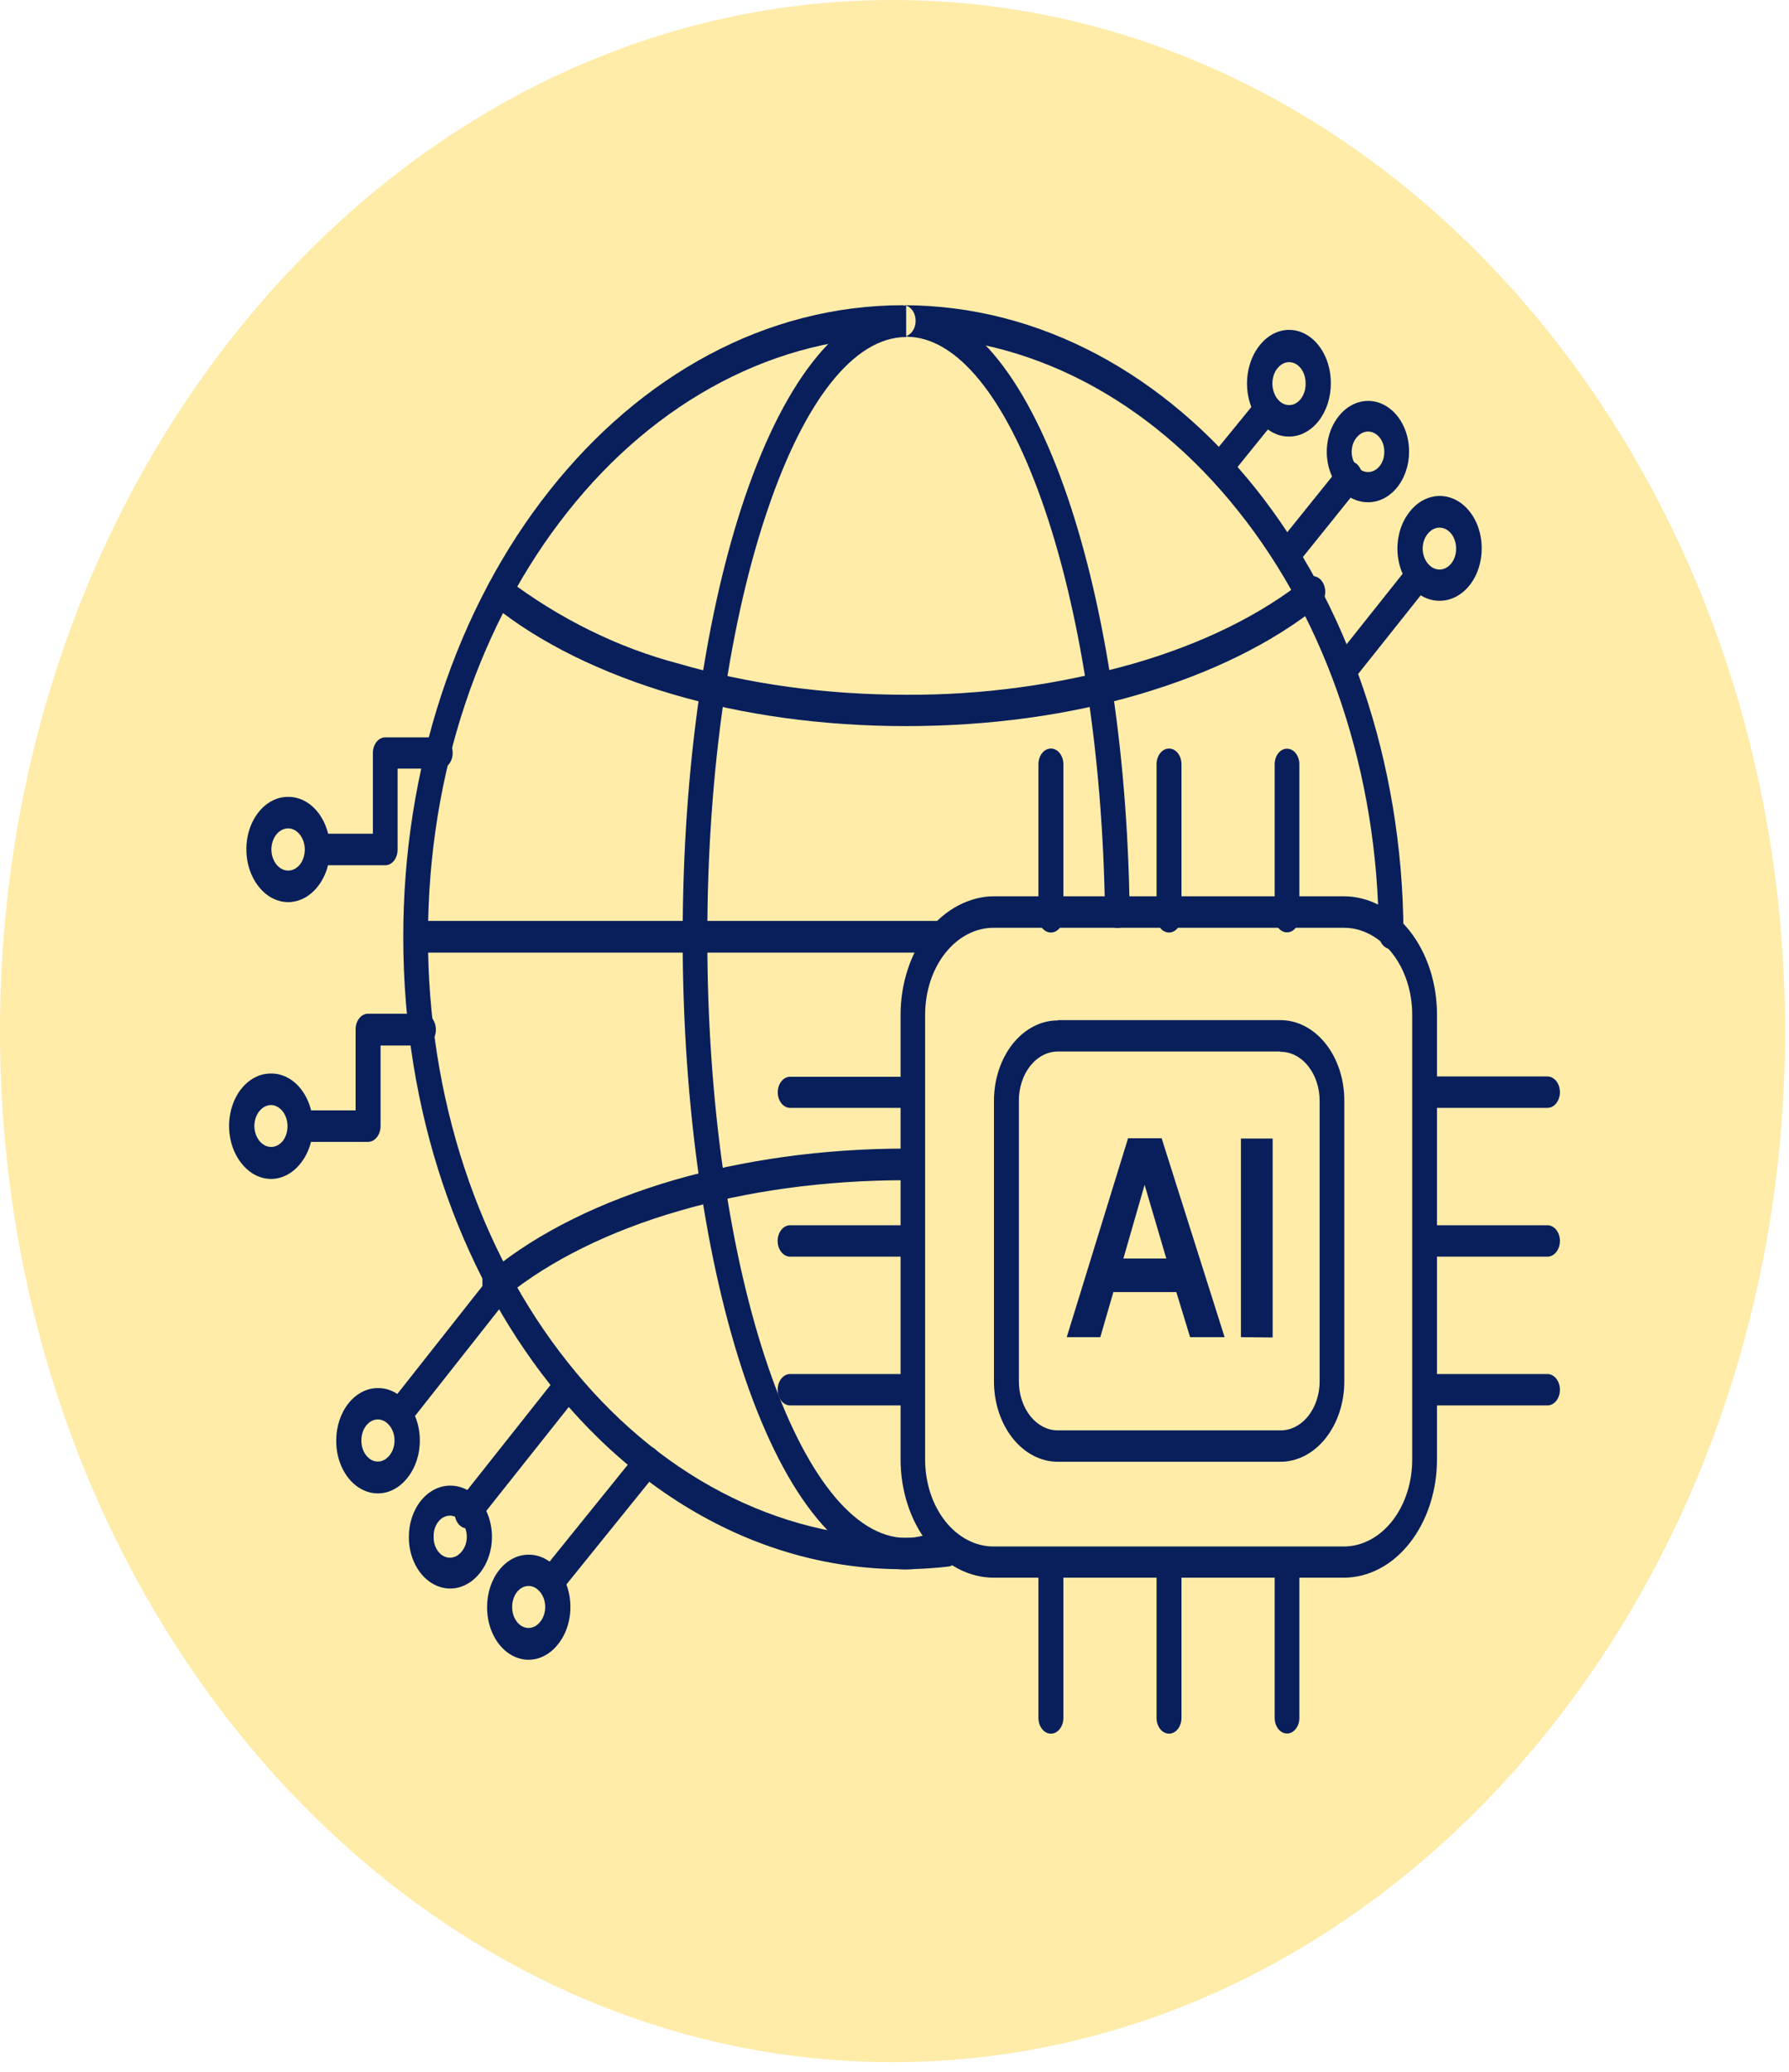 <svg width="164" height="190" viewBox="0 0 164 190" fill="none" xmlns="http://www.w3.org/2000/svg">
<path d="M81.821 189.074C127.01 189.074 163.642 146.748 163.642 94.537C163.642 42.326 127.01 0 81.821 0C36.633 0 0 42.326 0 94.537C0 146.748 36.633 189.074 81.821 189.074Z" fill="#FFD233" fill-opacity="0.42"/>
<path d="M91.117 82.18H123.192C124.315 82.18 125.427 82.462 126.465 83.008C127.502 83.555 128.444 84.357 129.237 85.367C130.031 86.377 130.659 87.576 131.087 88.896C131.515 90.215 131.734 91.629 131.731 93.056V133.806C131.731 135.232 131.509 136.645 131.079 137.963C130.648 139.281 130.018 140.479 129.222 141.486C128.427 142.494 127.483 143.293 126.445 143.836C125.406 144.38 124.294 144.658 123.171 144.654H91.096C89.973 144.654 88.861 144.373 87.823 143.826C86.786 143.279 85.844 142.477 85.05 141.467C84.257 140.457 83.629 139.258 83.201 137.938C82.773 136.619 82.554 135.205 82.557 133.779V93.029C82.56 91.604 82.783 90.194 83.215 88.879C83.647 87.564 84.278 86.37 85.073 85.365C85.868 84.361 86.811 83.564 87.848 83.022C88.885 82.481 89.996 82.176 91.117 82.18ZM123.192 85.067H91.117C90.289 85.06 89.468 85.262 88.701 85.66C87.935 86.059 87.238 86.647 86.651 87.39C86.065 88.132 85.6 89.016 85.283 89.988C84.967 90.961 84.806 92.003 84.808 93.056V133.806C84.806 134.858 84.967 135.9 85.283 136.873C85.6 137.845 86.065 138.729 86.651 139.472C87.238 140.214 87.935 140.802 88.701 141.201C89.468 141.599 90.289 141.801 91.117 141.794H123.192C124.018 141.794 124.837 141.586 125.6 141.182C126.363 140.779 127.055 140.188 127.638 139.443C128.22 138.698 128.681 137.814 128.993 136.842C129.306 135.87 129.464 134.829 129.458 133.779V93.029C129.458 91.981 129.295 90.943 128.979 89.976C128.663 89.008 128.199 88.129 127.615 87.39C127.031 86.65 126.338 86.064 125.575 85.666C124.812 85.267 124.017 85.064 123.192 85.067Z" fill="#091F5B"/>
<path d="M96.968 93.533H117.363C118.135 93.53 118.9 93.719 119.613 94.089C120.327 94.46 120.976 95.005 121.522 95.692C122.068 96.38 122.5 97.197 122.794 98.097C123.088 98.996 123.238 99.96 123.235 100.932V126.628C123.238 127.6 123.088 128.564 122.794 129.464C122.5 130.363 122.068 131.18 121.522 131.868C120.976 132.556 120.327 133.1 119.613 133.471C118.9 133.842 118.135 134.031 117.363 134.027H96.989C96.217 134.031 95.452 133.842 94.739 133.471C94.025 133.1 93.376 132.556 92.83 131.868C92.284 131.18 91.852 130.363 91.558 129.464C91.264 128.564 91.114 127.6 91.117 126.628V100.959C91.114 99.987 91.264 99.023 91.558 98.124C91.852 97.224 92.284 96.407 92.83 95.719C93.376 95.031 94.025 94.487 94.739 94.116C95.452 93.745 96.217 93.556 96.989 93.56L96.968 93.533ZM117.363 96.412H96.989C96.517 96.409 96.05 96.523 95.613 96.749C95.177 96.975 94.78 97.308 94.446 97.728C94.112 98.148 93.848 98.648 93.669 99.198C93.49 99.748 93.399 100.338 93.402 100.932V126.628C93.399 127.222 93.49 127.812 93.669 128.362C93.848 128.912 94.112 129.412 94.446 129.832C94.78 130.253 95.177 130.585 95.613 130.811C96.05 131.037 96.517 131.152 96.989 131.148H117.384C117.856 131.152 118.324 131.037 118.76 130.811C119.197 130.585 119.594 130.253 119.927 129.832C120.261 129.412 120.525 128.912 120.704 128.362C120.884 127.812 120.975 127.222 120.972 126.628V100.959C120.975 100.365 120.884 99.775 120.704 99.225C120.525 98.675 120.261 98.175 119.927 97.755C119.594 97.335 119.197 97.002 118.76 96.776C118.324 96.55 117.856 96.435 117.384 96.439L117.363 96.412ZM95.195 84.062C95.195 84.444 95.316 84.81 95.53 85.08C95.744 85.35 96.035 85.502 96.338 85.502C96.641 85.502 96.932 85.35 97.146 85.08C97.36 84.81 97.481 84.444 97.481 84.062V70.071C97.481 69.689 97.36 69.323 97.146 69.053C96.932 68.783 96.641 68.631 96.338 68.631C96.035 68.631 95.744 68.783 95.53 69.053C95.316 69.323 95.195 69.689 95.195 70.071V84.062ZM106.023 84.062C106.023 84.444 106.143 84.81 106.357 85.08C106.572 85.35 106.862 85.502 107.165 85.502C107.468 85.502 107.759 85.35 107.973 85.08C108.187 84.81 108.308 84.444 108.308 84.062V70.071C108.308 69.689 108.187 69.323 107.973 69.053C107.759 68.783 107.468 68.631 107.165 68.631C106.862 68.631 106.572 68.783 106.357 69.053C106.143 69.323 106.023 69.689 106.023 70.071V84.062ZM116.85 84.062C116.85 84.44 116.969 84.803 117.182 85.07C117.394 85.338 117.682 85.488 117.982 85.488C118.282 85.488 118.57 85.338 118.782 85.07C118.995 84.803 119.114 84.44 119.114 84.062V70.071C119.114 69.693 118.995 69.33 118.782 69.062C118.57 68.795 118.282 68.645 117.982 68.645C117.682 68.645 117.394 68.795 117.182 69.062C116.969 69.33 116.85 69.693 116.85 70.071V84.062ZM130.731 98.699C130.428 98.699 130.138 98.851 129.923 99.121C129.709 99.391 129.589 99.757 129.589 100.139C129.589 100.52 129.709 100.887 129.923 101.156C130.138 101.426 130.428 101.578 130.731 101.578H141.858C142.161 101.578 142.451 101.426 142.665 101.156C142.88 100.887 143 100.52 143 100.139C143 99.757 142.88 99.391 142.665 99.121C142.451 98.851 142.161 98.699 141.858 98.699H130.731ZM130.731 112.341C130.428 112.341 130.138 112.492 129.923 112.762C129.709 113.032 129.589 113.398 129.589 113.78C129.589 114.162 129.709 114.528 129.923 114.798C130.138 115.068 130.428 115.22 130.731 115.22H141.858C142.161 115.22 142.451 115.068 142.665 114.798C142.88 114.528 143 114.162 143 113.78C143 113.398 142.88 113.032 142.665 112.762C142.451 112.492 142.161 112.341 141.858 112.341H130.731ZM130.731 125.982C130.428 125.982 130.138 126.134 129.923 126.404C129.709 126.674 129.589 127.04 129.589 127.422C129.589 127.803 129.709 128.169 129.923 128.439C130.138 128.709 130.428 128.861 130.731 128.861H141.858C142.161 128.861 142.451 128.709 142.665 128.439C142.88 128.169 143 127.803 143 127.422C143 127.04 142.88 126.674 142.665 126.404C142.451 126.134 142.161 125.982 141.858 125.982H130.731ZM119.114 143.471C119.114 143.093 118.995 142.73 118.782 142.463C118.57 142.195 118.282 142.045 117.982 142.045C117.682 142.045 117.394 142.195 117.182 142.463C116.969 142.73 116.85 143.093 116.85 143.471V157.516C116.85 157.894 116.969 158.257 117.182 158.525C117.394 158.792 117.682 158.942 117.982 158.942C118.282 158.942 118.57 158.792 118.782 158.525C118.995 158.257 119.114 157.894 119.114 157.516V143.471ZM108.308 143.471C108.308 143.089 108.187 142.723 107.973 142.453C107.759 142.183 107.468 142.032 107.165 142.032C106.862 142.032 106.572 142.183 106.357 142.453C106.143 142.723 106.023 143.089 106.023 143.471V157.516C106.023 157.898 106.143 158.264 106.357 158.534C106.572 158.804 106.862 158.956 107.165 158.956C107.468 158.956 107.759 158.804 107.973 158.534C108.187 158.264 108.308 157.898 108.308 157.516V143.471ZM97.481 143.471C97.481 143.089 97.36 142.723 97.146 142.453C96.932 142.183 96.641 142.032 96.338 142.032C96.035 142.032 95.744 142.183 95.53 142.453C95.316 142.723 95.195 143.089 95.195 143.471V157.516C95.195 157.898 95.316 158.264 95.53 158.534C95.744 158.804 96.035 158.956 96.338 158.956C96.641 158.956 96.932 158.804 97.146 158.534C97.36 158.264 97.481 157.898 97.481 157.516V143.471ZM83.599 128.861C83.902 128.861 84.193 128.709 84.407 128.439C84.621 128.169 84.742 127.803 84.742 127.422C84.742 127.04 84.621 126.674 84.407 126.404C84.193 126.134 83.902 125.982 83.599 125.982H72.43C72.127 125.982 71.837 126.134 71.623 126.404C71.408 126.674 71.288 127.04 71.288 127.422C71.288 127.803 71.408 128.169 71.623 128.439C71.837 128.709 72.127 128.861 72.43 128.861H83.557H83.599ZM83.599 115.22C83.902 115.22 84.193 115.068 84.407 114.798C84.621 114.528 84.742 114.162 84.742 113.78C84.742 113.398 84.621 113.032 84.407 112.762C84.193 112.492 83.902 112.341 83.599 112.341H72.43C72.127 112.341 71.837 112.492 71.623 112.762C71.408 113.032 71.288 113.398 71.288 113.78C71.288 114.162 71.408 114.528 71.623 114.798C71.837 115.068 72.127 115.22 72.43 115.22H83.557H83.599ZM83.599 101.578C83.9 101.578 84.187 101.428 84.4 101.16C84.612 100.893 84.731 100.53 84.731 100.152C84.731 99.774 84.612 99.411 84.4 99.144C84.187 98.876 83.9 98.726 83.599 98.726H72.43C72.13 98.726 71.842 98.876 71.63 99.144C71.418 99.411 71.299 99.774 71.299 100.152C71.299 100.53 71.418 100.893 71.63 101.16C71.842 101.428 72.13 101.578 72.43 101.578H83.557H83.599Z" fill="#091F5B"/>
<path d="M112.304 122.603H109.097L107.836 118.469H102.064L100.866 122.603H97.788L103.41 104.366H106.489L112.261 122.603H112.304ZM106.916 115.389L104.928 108.634L102.983 115.389H106.916ZM113.757 122.603V104.393H116.665V122.63L113.757 122.603ZM82.802 30.849V27.985C95.415 27.985 106.831 34.415 115.125 44.817C123.42 55.246 128.593 69.674 128.658 85.588C128.658 85.968 128.538 86.332 128.326 86.6C128.113 86.869 127.825 87.02 127.524 87.02C127.224 87.02 126.936 86.869 126.723 86.6C126.511 86.332 126.391 85.968 126.391 85.588C126.331 71.037 121.702 57.111 113.522 46.871C105.367 36.595 94.318 30.832 82.802 30.849ZM87.035 143.623C87.311 143.554 87.556 143.359 87.724 143.074C87.892 142.789 87.971 142.436 87.944 142.082C87.917 141.729 87.788 141.4 87.58 141.161C87.373 140.921 87.102 140.788 86.821 140.786C85.485 140.936 84.144 141.008 82.802 141.002C77.084 141.007 71.42 139.585 66.138 136.817C60.855 134.049 56.057 129.99 52.018 124.872C47.963 119.767 44.746 113.7 42.552 107.018C40.358 100.337 39.231 93.173 39.234 85.939C39.234 70.728 44.108 56.949 51.997 46.979C56.038 41.858 60.84 37.798 66.126 35.029C71.413 32.261 77.08 30.841 82.802 30.849C83.103 30.849 83.391 30.698 83.603 30.43C83.816 30.161 83.935 29.797 83.935 29.417C83.935 29.037 83.816 28.673 83.603 28.404C83.391 28.136 83.103 27.985 82.802 27.985C70.147 27.985 58.688 34.469 50.394 44.953C46.129 50.329 42.748 56.718 40.444 63.752C38.14 70.786 36.959 78.326 36.968 85.939C36.968 101.934 42.099 116.416 50.394 126.899C55.147 132.931 60.897 137.561 67.231 140.457C73.566 143.352 80.328 144.416 87.035 143.623Z" fill="#091F5B"/>
<path d="M120.954 55.487C121.211 55.283 121.392 54.958 121.459 54.584C121.525 54.21 121.471 53.819 121.309 53.495C121.146 53.172 120.889 52.943 120.593 52.859C120.297 52.775 119.986 52.843 119.73 53.048C115.713 56.301 110.277 59.011 103.875 60.855C97.043 62.785 90.06 63.74 83.058 63.701C75.539 63.701 68.45 62.671 62.241 60.855C56.654 59.39 51.302 56.751 46.408 53.048C46.152 52.843 45.842 52.775 45.545 52.859C45.249 52.943 44.992 53.172 44.829 53.495C44.667 53.819 44.613 54.21 44.68 54.584C44.746 54.958 44.928 55.283 45.184 55.487C49.395 58.903 55.088 61.722 61.726 63.674C68.106 65.544 75.368 66.575 83.058 66.575C90.771 66.575 98.032 65.544 104.391 63.674C111.051 61.722 116.744 58.903 120.954 55.487ZM45.184 116.398C44.928 116.603 44.746 116.928 44.68 117.301C44.613 117.675 44.667 118.067 44.829 118.39C44.992 118.714 45.249 118.943 45.545 119.027C45.842 119.11 46.152 119.042 46.408 118.838C50.426 115.585 55.861 112.874 62.241 111.031C68.45 109.214 75.539 108.211 83.08 108.211H83.51C83.814 108.211 84.107 108.059 84.322 107.787C84.538 107.515 84.659 107.146 84.659 106.761C84.659 106.377 84.538 106.008 84.322 105.736C84.107 105.464 83.814 105.311 83.51 105.311H83.08C75.368 105.311 68.106 106.368 61.747 108.211C55.088 110.163 49.395 112.982 45.184 116.398Z" fill="#091F5B"/>
<path d="M83.069 28.012C77.227 28.012 72.025 34.684 68.336 45.436C64.776 55.836 62.58 70.154 62.58 85.957C62.58 101.733 64.776 116.077 68.336 126.477C72.025 137.229 77.227 143.901 83.069 143.901C84.388 143.9 85.694 143.56 86.907 142.902C87.168 142.745 87.373 142.468 87.478 142.126C87.582 141.785 87.58 141.405 87.471 141.066C87.361 140.727 87.153 140.453 86.89 140.302C86.626 140.151 86.327 140.134 86.054 140.254C85.105 140.739 84.092 140.995 83.069 141.011C78.229 141.011 73.731 135.014 70.426 125.343C66.972 115.294 64.84 101.354 64.84 85.957C64.84 70.559 66.972 56.62 70.426 46.571C73.731 36.873 78.229 30.903 83.069 30.903V28.012ZM83.112 28.012C88.783 28.012 93.857 34.333 97.524 44.599C101.085 54.567 103.366 68.344 103.558 83.633C103.564 84.013 103.45 84.38 103.242 84.654C103.034 84.927 102.749 85.085 102.449 85.092C102.15 85.099 101.86 84.955 101.644 84.692C101.428 84.428 101.304 84.067 101.298 83.688C101.085 68.776 98.889 55.404 95.456 45.787C92.173 36.548 87.781 30.876 83.09 30.876C83.39 30.876 83.677 30.725 83.889 30.456C84.101 30.188 84.22 29.823 84.22 29.444C84.22 29.064 84.101 28.7 83.889 28.431C83.677 28.163 83.369 28.012 83.069 28.012H83.112Z" fill="#091F5B"/>
<path d="M38.163 84.438C37.859 84.438 37.568 84.591 37.353 84.863C37.138 85.136 37.017 85.506 37.017 85.891C37.017 86.277 37.138 86.647 37.353 86.919C37.568 87.192 37.859 87.345 38.163 87.345H86.021C86.325 87.345 86.616 87.192 86.831 86.919C87.046 86.647 87.167 86.277 87.167 85.891C87.167 85.506 87.046 85.136 86.831 84.863C86.616 84.591 86.325 84.438 86.021 84.438H38.163ZM35.764 128.645C35.659 128.779 35.575 128.938 35.518 129.113C35.461 129.288 35.431 129.475 35.431 129.664C35.431 130.046 35.551 130.413 35.764 130.683C35.977 130.953 36.266 131.105 36.568 131.105C36.869 131.105 37.158 130.953 37.371 130.683L46.175 119.516C46.284 119.381 46.37 119.221 46.429 119.043C46.488 118.866 46.518 118.676 46.518 118.483V116.826C46.518 116.44 46.397 116.07 46.182 115.798C45.968 115.525 45.676 115.372 45.372 115.372C45.068 115.372 44.776 115.525 44.562 115.798C44.347 116.07 44.226 116.44 44.226 116.826V117.913L35.764 128.645Z" fill="#091F5B"/>
<path d="M34.636 127.27C35.396 127.261 36.141 127.538 36.775 128.065C37.409 128.592 37.903 129.347 38.195 130.23C38.487 131.114 38.562 132.088 38.412 133.026C38.262 133.965 37.893 134.825 37.352 135.498C36.818 136.179 36.135 136.644 35.391 136.834C34.646 137.023 33.873 136.928 33.172 136.56C32.47 136.193 31.872 135.569 31.453 134.771C31.034 133.972 30.814 133.033 30.822 132.076C30.822 130.801 31.224 129.579 31.939 128.678C32.654 127.776 33.625 127.27 34.636 127.27ZM35.714 130.718C35.503 130.447 35.232 130.261 34.937 130.186C34.641 130.11 34.334 130.148 34.056 130.294C33.778 130.44 33.54 130.688 33.375 131.006C33.209 131.323 33.123 131.696 33.128 132.076C33.123 132.456 33.209 132.829 33.375 133.147C33.54 133.464 33.778 133.712 34.056 133.858C34.334 134.005 34.641 134.042 34.937 133.967C35.232 133.891 35.503 133.705 35.714 133.434C35.857 133.257 35.971 133.046 36.049 132.812C36.127 132.579 36.167 132.329 36.167 132.076C36.167 131.823 36.127 131.573 36.049 131.34C35.971 131.107 35.857 130.895 35.714 130.718ZM42.007 137.67C41.793 137.944 41.673 138.313 41.675 138.698C41.677 139.082 41.801 139.45 42.018 139.72C42.235 139.99 42.528 140.14 42.834 140.138C43.139 140.135 43.431 139.98 43.645 139.707L52.503 128.546C52.612 128.412 52.699 128.251 52.758 128.074C52.817 127.897 52.848 127.707 52.847 127.514V126.537C52.847 126.151 52.726 125.782 52.51 125.509C52.294 125.237 52 125.084 51.694 125.084C51.389 125.084 51.095 125.237 50.879 125.509C50.663 125.782 50.541 126.151 50.541 126.537V126.89L42.007 137.67ZM50.822 126.537L50.886 126.482L50.929 126.564H52.567L52.503 126.482C52.397 126.349 52.27 126.242 52.132 126.17C51.993 126.097 51.844 126.06 51.694 126.06C51.544 126.06 51.396 126.097 51.257 126.17C51.118 126.242 50.992 126.349 50.886 126.482L50.929 126.564L50.822 126.537Z" fill="#091F5B"/>
<path d="M41.292 136.214C42.045 136.211 42.782 136.485 43.409 137.002C44.036 137.52 44.524 138.257 44.811 139.119C45.098 139.981 45.172 140.93 45.022 141.844C44.872 142.758 44.505 143.597 43.969 144.252C43.439 144.917 42.76 145.372 42.02 145.557C41.28 145.742 40.513 145.649 39.816 145.29C39.118 144.931 38.524 144.322 38.108 143.541C37.692 142.761 37.473 141.845 37.481 140.909C37.481 139.664 37.88 138.47 38.591 137.59C39.302 136.709 40.266 136.214 41.271 136.214H41.292ZM42.363 139.583C42.157 139.298 41.884 139.1 41.582 139.014C41.281 138.929 40.966 138.961 40.679 139.106C40.393 139.251 40.151 139.502 39.984 139.825C39.818 140.148 39.736 140.527 39.751 140.909C39.742 141.286 39.825 141.658 39.991 141.974C40.156 142.29 40.395 142.537 40.676 142.681C40.958 142.825 41.268 142.859 41.565 142.78C41.862 142.7 42.133 142.511 42.342 142.236C42.484 142.063 42.597 141.857 42.675 141.629C42.752 141.401 42.792 141.157 42.792 140.909C42.792 140.662 42.752 140.418 42.675 140.19C42.597 139.962 42.506 139.756 42.363 139.583ZM49.922 143.748C49.709 144.015 49.591 144.376 49.593 144.752C49.595 145.127 49.717 145.487 49.933 145.75C50.149 146.014 50.441 146.161 50.744 146.159C51.047 146.156 51.337 146.004 51.55 145.737L60.201 135.021C60.414 134.753 60.533 134.392 60.531 134.017C60.529 133.641 60.406 133.282 60.191 133.018C59.975 132.754 59.683 132.607 59.38 132.61C59.077 132.612 58.787 132.764 58.574 133.031L49.922 143.748Z" fill="#091F5B"/>
<path d="M48.454 142.545C49.211 142.536 49.953 142.812 50.585 143.338C51.217 143.865 51.709 144.617 52 145.499C52.291 146.38 52.366 147.352 52.217 148.288C52.067 149.224 51.699 150.083 51.16 150.753C50.628 151.433 49.947 151.897 49.205 152.086C48.463 152.275 47.693 152.18 46.994 151.813C46.295 151.447 45.698 150.825 45.281 150.028C44.864 149.231 44.645 148.295 44.652 147.34C44.652 146.068 45.053 144.849 45.766 143.949C46.478 143.05 47.445 142.545 48.454 142.545ZM49.528 145.985C49.317 145.715 49.047 145.53 48.753 145.454C48.458 145.379 48.153 145.416 47.875 145.562C47.598 145.708 47.361 145.955 47.197 146.272C47.032 146.589 46.946 146.961 46.95 147.34C46.946 147.719 47.032 148.091 47.197 148.408C47.361 148.725 47.598 148.972 47.875 149.118C48.153 149.264 48.458 149.301 48.753 149.226C49.047 149.15 49.317 148.965 49.528 148.694C49.67 148.518 49.784 148.307 49.861 148.075C49.939 147.842 49.979 147.592 49.979 147.34C49.979 147.088 49.939 146.838 49.861 146.605C49.784 146.373 49.67 146.162 49.528 145.985ZM130.885 53.771C131.099 53.502 131.219 53.136 131.219 52.755C131.219 52.374 131.099 52.009 130.885 51.739C130.779 51.606 130.654 51.5 130.516 51.428C130.377 51.356 130.229 51.319 130.08 51.319C129.778 51.319 129.488 51.47 129.274 51.739L122.552 60.192C122.338 60.461 122.218 60.826 122.218 61.208C122.218 61.589 122.338 61.954 122.552 62.223C122.765 62.493 123.055 62.644 123.357 62.644C123.659 62.644 123.949 62.493 124.163 62.223L130.885 53.771Z" fill="#091F5B"/>
<path d="M131.962 55.083C131.198 55.087 130.451 54.807 129.815 54.28C129.18 53.753 128.685 53.002 128.393 52.124C128.102 51.245 128.028 50.279 128.18 49.348C128.332 48.416 128.703 47.562 129.247 46.895C129.784 46.219 130.47 45.756 131.219 45.567C131.967 45.378 132.744 45.47 133.45 45.833C134.156 46.195 134.76 46.811 135.183 47.602C135.607 48.393 135.832 49.322 135.829 50.273C135.832 50.906 135.734 51.532 135.54 52.118C135.347 52.703 135.062 53.235 134.703 53.682C134.343 54.129 133.916 54.483 133.445 54.724C132.975 54.964 132.471 55.086 131.962 55.083ZM130.876 51.651C131.089 51.921 131.362 52.106 131.66 52.181C131.958 52.256 132.267 52.219 132.547 52.073C132.828 51.928 133.067 51.681 133.234 51.365C133.4 51.049 133.487 50.678 133.483 50.3C133.487 49.922 133.4 49.551 133.234 49.235C133.067 48.918 132.828 48.672 132.547 48.526C132.267 48.381 131.958 48.343 131.66 48.419C131.362 48.494 131.089 48.679 130.876 48.949C130.732 49.125 130.617 49.335 130.539 49.567C130.46 49.799 130.42 50.048 130.42 50.3C130.42 50.551 130.46 50.801 130.539 51.033C130.617 51.265 130.732 51.475 130.876 51.651ZM124.534 44.733C124.75 44.465 124.871 44.1 124.871 43.72C124.871 43.34 124.75 42.975 124.534 42.707C124.427 42.574 124.3 42.468 124.16 42.396C124.02 42.324 123.87 42.287 123.719 42.287C123.414 42.287 123.121 42.438 122.905 42.707L117.214 49.786C116.998 50.055 116.876 50.42 116.876 50.8C116.876 51.18 116.998 51.544 117.214 51.813C117.43 52.082 117.723 52.233 118.028 52.233C118.334 52.233 118.627 52.082 118.843 51.813L124.534 44.733Z" fill="#091F5B"/>
<path d="M125.417 46.05C124.669 46.059 123.937 45.792 123.313 45.285C122.689 44.778 122.203 44.052 121.916 43.202C121.629 42.351 121.554 41.414 121.702 40.512C121.85 39.609 122.213 38.781 122.745 38.134C123.27 37.478 123.942 37.031 124.675 36.849C125.408 36.666 126.168 36.758 126.858 37.112C127.548 37.465 128.137 38.065 128.549 38.834C128.961 39.602 129.177 40.505 129.17 41.426C129.17 42.035 129.072 42.639 128.882 43.202C128.692 43.764 128.414 44.275 128.063 44.705C127.712 45.135 127.296 45.475 126.838 45.706C126.381 45.936 125.911 46.053 125.417 46.05ZM124.357 42.732C124.564 42.993 124.831 43.172 125.121 43.245C125.412 43.317 125.714 43.281 125.988 43.141C126.262 43 126.495 42.761 126.658 42.456C126.821 42.15 126.905 41.791 126.901 41.426C126.905 41.06 126.821 40.702 126.658 40.396C126.495 40.09 126.262 39.852 125.988 39.711C125.714 39.571 125.412 39.534 125.121 39.607C124.831 39.68 124.564 39.858 124.357 40.12C124.216 40.29 124.104 40.493 124.027 40.717C123.951 40.942 123.911 41.182 123.911 41.426C123.911 41.669 123.951 41.91 124.027 42.134C124.104 42.359 124.216 42.562 124.357 42.732ZM116.83 38.63C117.041 38.37 117.159 38.018 117.159 37.651C117.159 37.283 117.041 36.931 116.83 36.671C116.619 36.411 116.333 36.265 116.035 36.265C115.737 36.265 115.451 36.411 115.24 36.671L111.063 41.792C110.957 41.922 110.873 42.077 110.816 42.247C110.759 42.417 110.729 42.6 110.729 42.784C110.729 42.969 110.759 43.151 110.816 43.322C110.873 43.492 110.957 43.647 111.063 43.777C111.169 43.907 111.295 44.011 111.433 44.081C111.571 44.152 111.719 44.188 111.869 44.188C112.019 44.188 112.167 44.152 112.305 44.081C112.443 44.011 112.569 43.907 112.675 43.777L116.83 38.63Z" fill="#091F5B"/>
<path d="M118.154 40.028C117.394 40.032 116.651 39.747 116.018 39.211C115.386 38.674 114.894 37.91 114.604 37.016C114.314 36.121 114.24 35.137 114.392 34.189C114.543 33.241 114.913 32.372 115.453 31.692C115.987 31.003 116.669 30.533 117.414 30.34C118.158 30.148 118.931 30.242 119.633 30.611C120.336 30.98 120.936 31.607 121.357 32.412C121.778 33.217 122.002 34.163 121.999 35.131C122.001 35.775 121.904 36.413 121.712 37.009C121.52 37.605 121.236 38.146 120.879 38.602C120.521 39.057 120.096 39.418 119.628 39.662C119.161 39.907 118.659 40.031 118.154 40.028ZM117.073 36.534C117.284 36.819 117.557 37.016 117.857 37.098C118.157 37.181 118.47 37.145 118.753 36.996C119.037 36.846 119.278 36.591 119.445 36.262C119.612 35.934 119.696 35.549 119.687 35.158C119.692 34.774 119.605 34.396 119.44 34.074C119.274 33.752 119.036 33.501 118.757 33.353C118.478 33.205 118.17 33.167 117.874 33.243C117.578 33.32 117.307 33.508 117.095 33.783C116.951 33.962 116.837 34.176 116.759 34.413C116.681 34.649 116.641 34.902 116.641 35.158C116.641 35.415 116.681 35.668 116.759 35.904C116.837 36.141 116.93 36.355 117.073 36.534Z" fill="#091F5B"/>
<path d="M40.364 70.47C40.664 70.47 40.953 70.32 41.165 70.051C41.378 69.782 41.497 69.418 41.497 69.039C41.497 68.659 41.378 68.295 41.165 68.026C40.953 67.758 40.664 67.607 40.364 67.607H35.316C35.015 67.607 34.727 67.758 34.514 68.026C34.301 68.295 34.182 68.659 34.182 69.039V76.441H29.091C28.788 76.441 28.497 76.593 28.282 76.864C28.068 77.135 27.947 77.502 27.947 77.886C27.947 78.269 28.068 78.637 28.282 78.908C28.497 79.179 28.788 79.331 29.091 79.331H35.316C35.957 79.331 36.449 78.683 36.449 77.899V70.47H40.364Z" fill="#091F5B"/>
<path d="M24.878 77.898C24.881 78.281 24.974 78.654 25.145 78.971C25.316 79.288 25.556 79.534 25.837 79.678C26.119 79.822 26.427 79.858 26.724 79.782C27.021 79.706 27.294 79.52 27.508 79.249C27.716 78.977 27.857 78.635 27.913 78.264C27.97 77.893 27.939 77.509 27.826 77.16C27.712 76.81 27.521 76.51 27.274 76.296C27.028 76.082 26.738 75.962 26.439 75.953C26.235 75.95 26.032 75.997 25.843 76.093C25.654 76.189 25.481 76.332 25.336 76.513C25.191 76.694 25.076 76.91 24.997 77.147C24.918 77.385 24.878 77.64 24.878 77.898ZM23.723 81.302C23.181 80.631 22.811 79.771 22.66 78.833C22.508 77.894 22.582 76.92 22.871 76.035C23.161 75.15 23.653 74.394 24.285 73.864C24.917 73.335 25.659 73.056 26.418 73.062C27.176 73.056 27.919 73.335 28.55 73.864C29.182 74.394 29.674 75.15 29.964 76.035C30.253 76.92 30.327 77.894 30.175 78.833C30.024 79.771 29.654 80.631 29.113 81.302C28.759 81.749 28.339 82.105 27.876 82.347C27.414 82.589 26.918 82.714 26.418 82.714C25.917 82.714 25.421 82.589 24.959 82.347C24.496 82.105 24.076 81.749 23.723 81.302Z" fill="#091F5B"/>
<path d="M38.802 95.863C39.108 95.863 39.402 95.71 39.619 95.436C39.835 95.162 39.957 94.791 39.957 94.405C39.957 94.018 39.835 93.647 39.619 93.373C39.402 93.1 39.108 92.946 38.802 92.946H33.733C33.582 92.946 33.433 92.984 33.294 93.057C33.155 93.131 33.029 93.239 32.923 93.375C32.818 93.51 32.735 93.671 32.679 93.848C32.623 94.025 32.596 94.214 32.599 94.405V101.807H27.53C27.226 101.807 26.935 101.959 26.721 102.23C26.506 102.501 26.386 102.868 26.386 103.252C26.386 103.635 26.506 104.003 26.721 104.274C26.935 104.545 27.226 104.697 27.53 104.697H33.733C34.374 104.697 34.888 104.049 34.888 103.238V95.863H38.802Z" fill="#091F5B"/>
<path d="M23.316 103.237C23.32 103.617 23.411 103.988 23.579 104.303C23.747 104.618 23.985 104.864 24.262 105.01C24.54 105.157 24.845 105.197 25.141 105.127C25.436 105.057 25.709 104.879 25.926 104.615C26.133 104.343 26.274 104.001 26.33 103.63C26.387 103.259 26.356 102.876 26.243 102.526C26.13 102.177 25.938 101.877 25.692 101.662C25.445 101.448 25.155 101.329 24.856 101.319C24.451 101.319 24.063 101.521 23.775 101.88C23.486 102.238 23.322 102.726 23.316 103.237ZM22.14 106.668C21.599 105.997 21.229 105.137 21.077 104.199C20.925 103.261 20.999 102.286 21.288 101.401C21.578 100.516 22.07 99.76 22.702 99.231C23.334 98.701 24.076 98.422 24.835 98.429C25.595 98.416 26.34 98.692 26.976 99.219C27.611 99.747 28.106 100.502 28.399 101.389C28.691 102.275 28.766 103.251 28.615 104.192C28.464 105.133 28.094 105.996 27.551 106.668C27.197 107.12 26.776 107.479 26.311 107.723C25.847 107.968 25.349 108.094 24.846 108.094C24.342 108.094 23.844 107.968 23.38 107.723C22.915 107.479 22.494 107.12 22.14 106.668Z" fill="#091F5B"/>
</svg>
